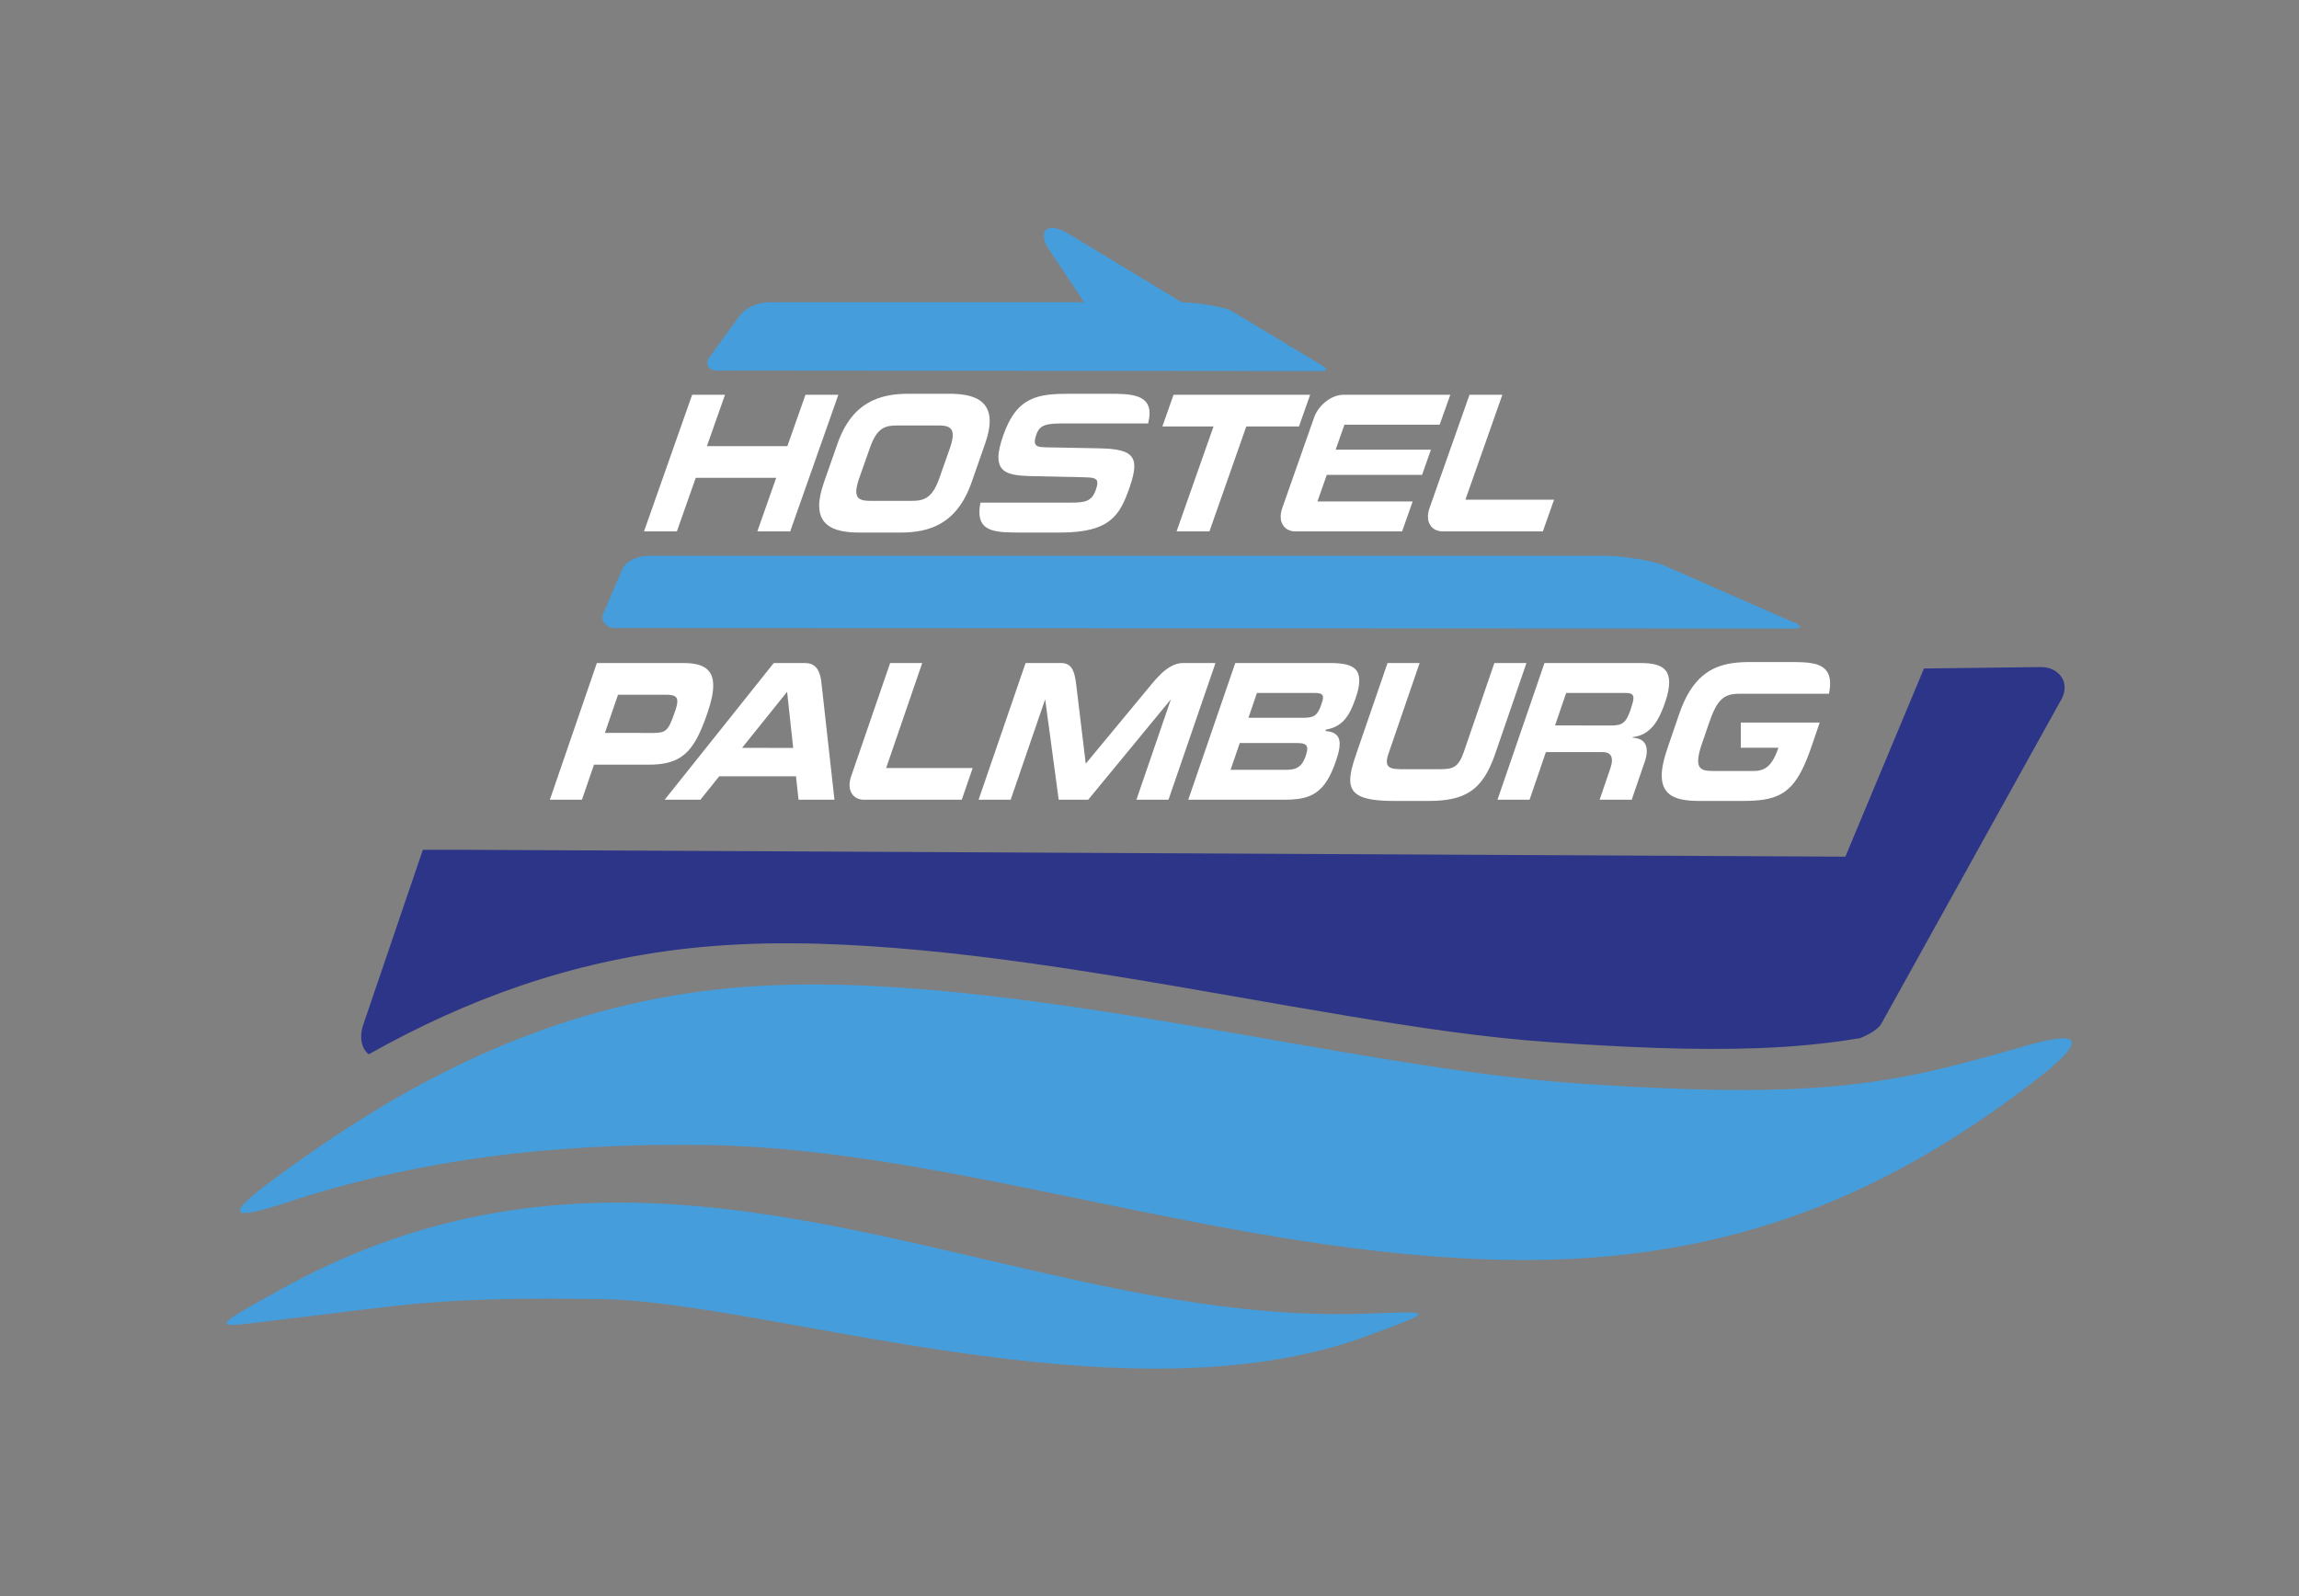 <?xml version="1.0" encoding="UTF-8" standalone="no"?>
<svg
  xmlns:dc="http://purl.org/dc/elements/1.1/"
  xmlns:cc="http://creativecommons.org/ns#"
  xmlns:rdf="http://www.w3.org/1999/02/22-rdf-syntax-ns#"
  xmlns:svg="http://www.w3.org/2000/svg"
  xmlns="http://www.w3.org/2000/svg"
  viewBox="0 0 793.707 551.187"
  xml:space="preserve"
  id="svg2"
  version="1.1"><rect x="0" y="0" width="793.707" height="551.187" fill="#808080" stroke="none"/>
  <defs
    id="defs6"/>
  <g
    transform="matrix(1.333,0,0,-1.333,0,551.187)"
    id="g10"><g
       transform="scale(0.1)"
       id="g12"><path
         id="path14"
         style="fill:#ffffff;fill-opacity:1;fill-rule:nonzero;stroke:none"
         d="m 1831.95,2287.12 c 5.16,14.8 8.98,28.06 11.53,39.97 2.47,11.91 3.74,22.63 3.74,31.98 0.07,20.33 -6.14,35.13 -18.71,44.4 -12.51,9.36 -31.89,13.95 -58.1,13.78 H 1545.83 L 1424.1,2063.09 h 83.1 l 31.2,90.84 h 28.09 95.67 17.52 c 17.37,0 32.71,1.36 46.04,4.34 13.32,2.89 25.08,7.48 35.33,13.86 10.34,6.38 19.55,14.8 27.63,25.09 8.16,10.38 15.72,22.96 22.68,37.85 6.97,14.88 13.85,32.23 20.59,52.05 z m -265.31,-50.96 33.99,98.93 h 124.86 c 10.26,0.08 17.6,-1.19 22.17,-3.83 4.48,-2.64 6.66,-6.97 6.58,-13.01 0,-3.74 -0.67,-8.17 -1.95,-13.27 -1.34,-5.02 -3.21,-10.97 -5.68,-17.86 -3.82,-11.23 -7.42,-20.33 -10.63,-27.13 -3.3,-6.81 -6.81,-11.99 -10.56,-15.4 -3.82,-3.48 -8.38,-5.78 -13.77,-6.89 -5.47,-1.19 -12.21,-1.7 -20.29,-1.61 h -29.2 v 0.07 z m 2532.18,19.5 h -71.35 l 28.79,84.02 h 155.41 c 6.67,0 11.53,-1.02 14.53,-3.15 2.92,-2.2 4.42,-5.53 4.34,-10.11 0,-3.33 -0.75,-7.49 -2.09,-12.59 -1.43,-5.11 -3.23,-11.15 -5.55,-18.04 -2.84,-8.33 -5.76,-15.22 -8.68,-20.49 -2.92,-5.28 -6.21,-9.44 -9.81,-12.25 -3.67,-2.89 -8,-4.93 -13.1,-6.04 -5.01,-1.02 -11.15,-1.62 -18.26,-1.53 h -74.23 z m -95.02,-69.07 h 146.79 c 8.45,-0.09 14.67,-1.96 18.56,-5.7 3.82,-3.83 5.76,-9.02 5.69,-15.73 0,-3.07 -0.45,-6.64 -1.28,-10.55 -0.89,-3.91 -2.09,-8.08 -3.66,-12.42 l -26.95,-79.1 h 83.09 l 33.25,96.96 c 2.02,5.62 3.51,10.89 4.41,15.74 0.98,4.84 1.43,9.27 1.43,13.35 0,10.8 -3.15,19.14 -9.29,25 -6.21,5.96 -15.42,9.19 -27.55,9.7 l 0.45,1.53 c 14.45,1.79 26.81,6.38 37.14,13.95 10.32,7.57 19.24,17.69 26.65,30.45 7.41,12.67 13.99,27.64 19.76,44.91 3.81,10.71 6.51,20.41 8.24,29.17 1.72,8.76 2.54,16.5 2.54,23.39 -0.07,13.01 -3.07,23.13 -8.91,30.44 -5.92,7.32 -14.3,12.42 -25.3,15.32 -10.93,2.97 -24.1,4.33 -39.46,4.25 h -249.28 l -121.73,-354.16 h 83.09 z m -2012.88,10.91 h -69 l 116.65,145.24 15.72,-145.44 h -63.37 z m -128.17,-73.68 h 198.73 l 6.73,-60.73 h 92.98 l -33.69,302.62 c -0.97,9.95 -2.92,18.79 -5.83,26.54 -2.92,7.73 -7.34,13.77 -13.18,18.19 -5.84,4.43 -13.55,6.72 -23.21,6.81 h -81.3 l -282.53,-354.16 h 92.53 z m 1370.62,151.56 h -0.05 l 22.06,64.3 h 150.93 c 7.33,0 12.57,-0.94 15.64,-2.81 3.15,-1.87 4.64,-4.84 4.56,-8.93 0,-2.29 -0.45,-4.93 -1.19,-7.99 -0.83,-3.06 -1.95,-6.55 -3.3,-10.38 -2.39,-7.06 -4.94,-12.93 -7.56,-17.43 -2.61,-4.43 -5.68,-7.91 -9.13,-10.38 -3.51,-2.46 -7.71,-4.17 -12.72,-5.02 -5.02,-0.93 -11.09,-1.44 -18.2,-1.36 h -63.52 z m -22.45,-65.32 h 145.53 c 6.59,0.09 12.05,-0.33 16.39,-1.1 4.27,-0.77 7.49,-2.3 9.66,-4.42 2.09,-2.13 3.14,-5.2 3.14,-9.28 0,-2.29 -0.3,-5.01 -0.97,-8.07 -0.68,-3.15 -1.72,-6.72 -3.07,-10.81 -3.22,-9.44 -7.11,-16.75 -11.53,-21.94 -4.49,-5.19 -9.88,-8.85 -16.24,-10.89 -6.37,-2.04 -14.07,-2.97 -22.99,-2.89 h -143.73 z m -720.03,-146.97 28.29,82.16 h -224.13 l 93.43,272 h -83.1 l -101.51,-294.96 c -1.13,-3.57 -2.02,-7.14 -2.62,-10.63 -0.68,-3.58 -0.98,-6.97 -0.98,-10.29 0,-7.57 1.58,-14.21 4.57,-19.91 2.99,-5.69 7.33,-10.2 12.87,-13.43 5.55,-3.24 12.21,-4.85 19.84,-4.94 z m 535.41,0 121.73,354.16 h -84 c -10.33,-0.09 -20.13,-2.64 -29.49,-7.66 -9.36,-4.93 -18.5,-11.65 -27.25,-20.07 -8.76,-8.42 -17.37,-17.94 -25.9,-28.41 l -169.34,-204.63 -24.71,204.63 c -0.82,7.49 -1.94,14.55 -3.37,21.27 -1.42,6.72 -3.52,12.67 -6.13,17.94 -2.7,5.19 -6.44,9.27 -11.08,12.34 -4.65,2.97 -10.71,4.5 -18.04,4.59 h -92.54 l -121.72,-354.16 h 83.09 l 89.39,260.26 35.04,-260.26 h 76.35 l 214.26,260.26 -89.38,-260.26 z m 433.01,98.5 c 3.22,8.93 5.69,17.26 7.56,24.91 1.79,7.66 2.77,14.63 2.77,21.01 0.08,6.46 -1.12,12.16 -3.45,16.93 -2.39,4.76 -6.21,8.59 -11.68,11.39 -5.39,2.89 -12.64,4.68 -21.71,5.36 l 1.35,3.57 c 10.94,1.96 20.44,5.19 28.45,9.7 8.02,4.51 14.9,10.21 20.74,17.18 5.84,6.89 10.93,14.97 15.34,24.15 4.43,9.19 8.54,19.39 12.29,30.63 3.36,9.43 5.76,17.94 7.25,25.42 1.5,7.57 2.17,14.46 2.17,20.5 -0.07,12.33 -3.21,21.69 -9.42,28.24 -6.15,6.46 -14.98,10.97 -26.36,13.35 -11.38,2.3 -24.93,3.49 -40.58,3.32 h -244.79 l -121.73,-354.16 h 246.59 c 13.19,-0.08 25.38,0.6 36.61,1.96 11.16,1.36 21.49,3.91 31,7.74 9.43,3.83 18.19,9.36 26.2,16.67 8.09,7.23 15.5,16.84 22.3,28.58 6.82,11.73 13.18,26.28 19.1,43.55 z m 412.79,19.39 81.3,236.27 h -83.1 l -79.05,-230.15 c -3.53,-10.21 -7.27,-18.37 -11.08,-24.49 -3.89,-6.04 -8.24,-10.55 -13.03,-13.44 -4.79,-2.98 -10.4,-4.85 -16.77,-5.79 -6.36,-0.85 -13.85,-1.27 -22.46,-1.19 h -91.18 c -8.91,-0.08 -16.69,0.17 -23.43,0.85 -6.74,0.68 -11.98,2.47 -15.72,5.27 -3.82,2.81 -5.7,7.41 -5.76,13.78 0,2.81 0.37,5.87 1.04,9.28 0.75,3.48 1.88,7.31 3.45,11.65 l 80.4,234.23 h -83.1 l -81.3,-236.27 c -4.79,-13.52 -8.46,-25.78 -11.16,-36.92 -2.69,-11.05 -4.04,-21 -4.11,-29.94 -0.08,-9.26 1.8,-17.34 5.68,-24.15 3.82,-6.8 10.11,-12.42 18.73,-16.84 8.68,-4.42 20.21,-7.74 34.51,-9.86 14.37,-2.13 31.96,-3.24 52.93,-3.24 h 91.18 c 23.28,-0.08 43.87,1.79 61.76,5.62 17.89,3.82 33.61,10.37 47.16,19.47 13.55,9.1 25.45,21.44 35.71,37.17 10.25,15.65 19.39,35.21 27.4,58.69 z m 819.75,20.41 21.1,61.74 h -204.38 v -65.31 h 97.47 c -4.26,-12.34 -8.68,-22.37 -13.24,-30.28 -4.65,-7.91 -9.51,-14.04 -14.75,-18.37 -5.24,-4.42 -10.93,-7.4 -17.06,-9.1 -6.07,-1.71 -12.81,-2.56 -20.07,-2.47 h -103.76 c -8.01,-0.09 -14.89,0.43 -20.73,1.62 -5.84,1.18 -10.34,3.74 -13.48,7.48 -3.22,3.74 -4.8,9.35 -4.86,16.93 0,5.1 0.67,11.13 2.16,18.28 1.5,7.06 3.89,15.48 7.26,25.09 l 17.97,52.56 c 4.94,14.72 9.88,27.13 14.82,37.17 4.87,10.04 10.19,18.12 16.03,24.07 5.76,6.04 12.5,10.38 20.13,13.01 7.64,2.64 16.69,3.91 27.17,3.83 h 233.13 c 1.12,5.1 1.94,9.86 2.39,14.2 0.53,4.43 0.75,8.51 0.75,12.33 -0.08,10.98 -1.94,19.91 -5.61,26.97 -3.74,6.97 -8.83,12.5 -15.42,16.41 -6.52,4 -14.08,6.8 -22.69,8.51 -8.68,1.79 -17.89,2.89 -27.77,3.23 -9.95,0.43 -20.06,0.6 -30.47,0.51 h -106.01 c -15.27,0.09 -30.09,-0.77 -44.46,-2.72 -14.37,-1.96 -28.15,-5.53 -41.33,-10.89 -13.25,-5.27 -25.67,-12.92 -37.35,-22.88 -11.76,-9.95 -22.61,-22.96 -32.65,-38.87 -10.03,-15.98 -19.01,-35.55 -27.02,-58.85 l -31.44,-91.86 c -4.72,-13.95 -8.24,-26.53 -10.48,-37.76 -2.33,-11.22 -3.45,-21.26 -3.45,-30.11 0.08,-13.69 2.55,-24.83 7.41,-33.51 4.88,-8.67 11.68,-15.39 20.52,-20.07 8.76,-4.68 19.09,-7.91 31,-9.69 11.89,-1.79 24.92,-2.64 38.99,-2.56 h 112.74 c 19.77,-0.08 37.29,1.02 52.63,3.24 15.35,2.29 28.98,6.29 40.96,12.16 11.9,5.78 22.67,14.03 32.33,24.66 9.59,10.55 18.58,24.16 26.88,40.74 8.31,16.59 16.55,36.74 24.64,60.56" /><path
    id="path16"
    style="fill:#459ddc;fill-opacity:1;fill-rule:evenodd;stroke:none"
    d="m 1853.89,3174.88 1567.62,-1.28 c 18.35,-0.01 17.04,5.96 1.33,15.43 l -234.41,141.11 c -15.06,9.07 -85.08,20.81 -127.89,21.77 l -290.4,175.84 c -67.23,40.71 -80.46,-0.64 -53.64,-38.6 l 91.36,-137.17 h -812.2 c -39.48,0 -68.07,-18.53 -78.85,-33.37 l -80.27,-110.36 c -10.79,-14.83 -1,-33.36 17.35,-33.37"/><path
    id="path18"
    style="fill:#459ddc;fill-opacity:1;fill-rule:evenodd;stroke:none"
    d="m 1590.64,2507.9 3057.75,-1.35 c 19.41,-0.01 16.74,9.94 -3.51,16.31 l -339.94,149.24 c -19.95,8.76 -103.48,23.09 -147.96,23.09 H 1684.15 c -41.76,0 -66.09,-19.6 -72.77,-35.28 l -49.72,-116.72 c -6.68,-15.7 9.57,-35.29 28.98,-35.29"/><path
    id="path20"
    style="fill:#2d3589;fill-opacity:1;fill-rule:evenodd;stroke:none"
    d="m 4983,2403.14 303.1,3.68 c 45.49,0.55 81.19,-41.24 48.65,-91.07 l -461.91,-832.4 c -7.58,-13.65 -28.01,-26.39 -54.83,-37.76 -87,-14.61 -173.69,-22.7 -263.1,-25.96 -176.85,-6.45 -357.3,3 -533.75,14.91 -178.03,12.02 -357.27,39.68 -533.22,68.92 -199.83,33.19 -399.02,70.1 -598.99,102.51 -189.06,30.64 -379.44,57.79 -570.41,73.05 -176.75,14.11 -358.07,18.59 -534.56,-0.86 -306.16,-33.75 -574.85,-131.62 -828.964,-274.55 -19.485,15.51 -25.45,45.37 -13.176,79.74 l 153.39,450.14 116.54,-0.12 3567.62,-17.76 203.61,487.53"/><path
    id="path22"
    style="fill:#459ddc;fill-opacity:1;fill-rule:evenodd;stroke:none"
    d="m 730.824,1096.23 c 286.086,208.03 649.606,422.89 1128.746,475.71 672.28,74.09 1594.65,-201.15 2227.27,-243.84 632.61,-42.68 810.64,-2.26 1140.01,91.75 110.31,32.62 231.39,58.71 34.22,-91.88 C 4904.06,1056.08 4498.11,861.789 3908.78,870.859 3184.34,882.02 2475.09,1158.22 1833.52,1168.54 c -407.1,6.55 -760.32,-39.63 -1093.895,-149.79 -181.07,-59.789 -130.109,-10.73 -8.801,77.48 z m 5.344,-296.718 C 1730.49,1346 2614.41,697.75 3538.41,731.75 c 180.25,6.629 182.08,8.84 1.87,-57.93 C 2911.94,441.039 1992.11,762.371 1560.47,769.301 1128.83,776.23 1041.22,752.719 760.469,720.18 553.723,696.211 514.262,677.551 736.168,799.512"/><path
    id="path24"
    style="fill:#ffffff;fill-opacity:1;fill-rule:nonzero;stroke:none"
    d="m 2086.18,3112.29 -46.93,-133.11 h -208.38 l 46.89,133.11 h -85.12 l -124.68,-353.94 h 85.12 l 48.86,138.72 h 208.32 l -48.77,-138.72 h 85.12 l 124.68,353.94 h -85.11"/><path
    id="path26"
    style="fill:#ffffff;fill-opacity:1;fill-rule:nonzero;stroke:none"
    d="m 2460.68,2975.1 -28.07,-79.56 c -18.4,-52.53 -40.94,-58.14 -71.77,-58.14 h -105.82 c -22.09,0 -37.27,3.06 -37.27,23.97 0,8.67 2.3,19.38 7.36,34.17 l 28.07,79.56 c 18.4,52.54 40.03,57.63 70.85,57.63 h 105.82 c 20.71,0 37.73,-2.55 37.73,-24.99 0,-8.16 -2.3,-18.87 -6.9,-32.64 z m 102.6,68.85 c 0,58.14 -49.23,70.89 -104.44,70.89 h -105.82 c -73.16,0 -145.85,-20.39 -184.04,-129.54 l -34.96,-99.96 c -8.28,-23.97 -12.42,-43.86 -12.42,-60.18 0,-57.12 47.38,-69.87 104.89,-69.87 h 105.82 c 73.62,0 145.85,20.91 184.04,130.05 l 34.96,99.96 c 8.29,23.46 11.97,42.84 11.97,58.65"/><path
    id="path28"
    style="fill:#ffffff;fill-opacity:1;fill-rule:nonzero;stroke:none"
    d="m 2872.45,3114.84 h -101.22 c -82.82,0 -137.57,-6.62 -173,-108.12 -8.28,-23.97 -12.42,-42.33 -12.42,-56.61 0,-45.9 40.49,-47.94 99.84,-48.96 l 119.16,-2.55 c 25.31,-0.51 37.27,-1.53 37.27,-14.79 0,-4.59 -1.38,-10.71 -4.14,-18.36 -10.59,-29.58 -27.61,-32.64 -64.87,-32.64 h -233.73 c -1.84,-9.18 -2.76,-17.34 -2.76,-24.48 0,-52.53 46.47,-53.04 108.12,-53.04 h 101.22 c 130.2,0 154.59,45.39 179.43,116.28 8.28,23.46 12.42,41.31 12.42,55.59 0,35.19 -27.6,45.39 -94.31,46.41 l -136.18,2.55 c -16.57,0.51 -27.15,2.04 -27.15,14.79 0,4.08 0.92,9.18 3.22,16.33 6.9,19.88 15.64,30.6 60.73,30.6 h 229.58 c 2.31,10.2 3.68,18.86 3.68,26.51 0,49.48 -51.52,50.49 -104.89,50.49"/><path
    id="path30"
    style="fill:#ffffff;fill-opacity:1;fill-rule:nonzero;stroke:none"
    d="m 3364.27,3030.18 28.98,82.11 h -353.81 l -28.98,-82.11 h 132.51 l -95.7,-271.83 h 85.11 l 95.45,271.83 h 136.44"/><path
    id="path32"
    style="fill:#ffffff;fill-opacity:1;fill-rule:nonzero;stroke:none"
    d="m 3795.35,2840.46 95.69,271.83 h -85.1 l -103.99,-294.78 c -2.3,-7.14 -3.68,-14.28 -3.68,-20.91 0,-22.44 14.73,-38.25 38.19,-38.25 h 259.49 l 28.98,82.11 h -229.58"/><path
    id="path34"
    style="fill:#ffffff;fill-opacity:1;fill-rule:nonzero;stroke:none"
    d="m 3683.03,2904.72 23.02,65.28 h -246.78 l 22.77,64.77 h 246.6 l 27.61,77.52 h -276.51 c -30.36,0 -64.42,-25.49 -76.38,-59.16 l -82.81,-235.62 c -2.3,-7.14 -3.68,-14.28 -3.68,-20.91 0,-22.44 14.72,-38.25 38.19,-38.25 h 276.35 l 27.34,77.52 h -246.64 l 24.2,68.85 h 246.72"/></g></g></svg>
